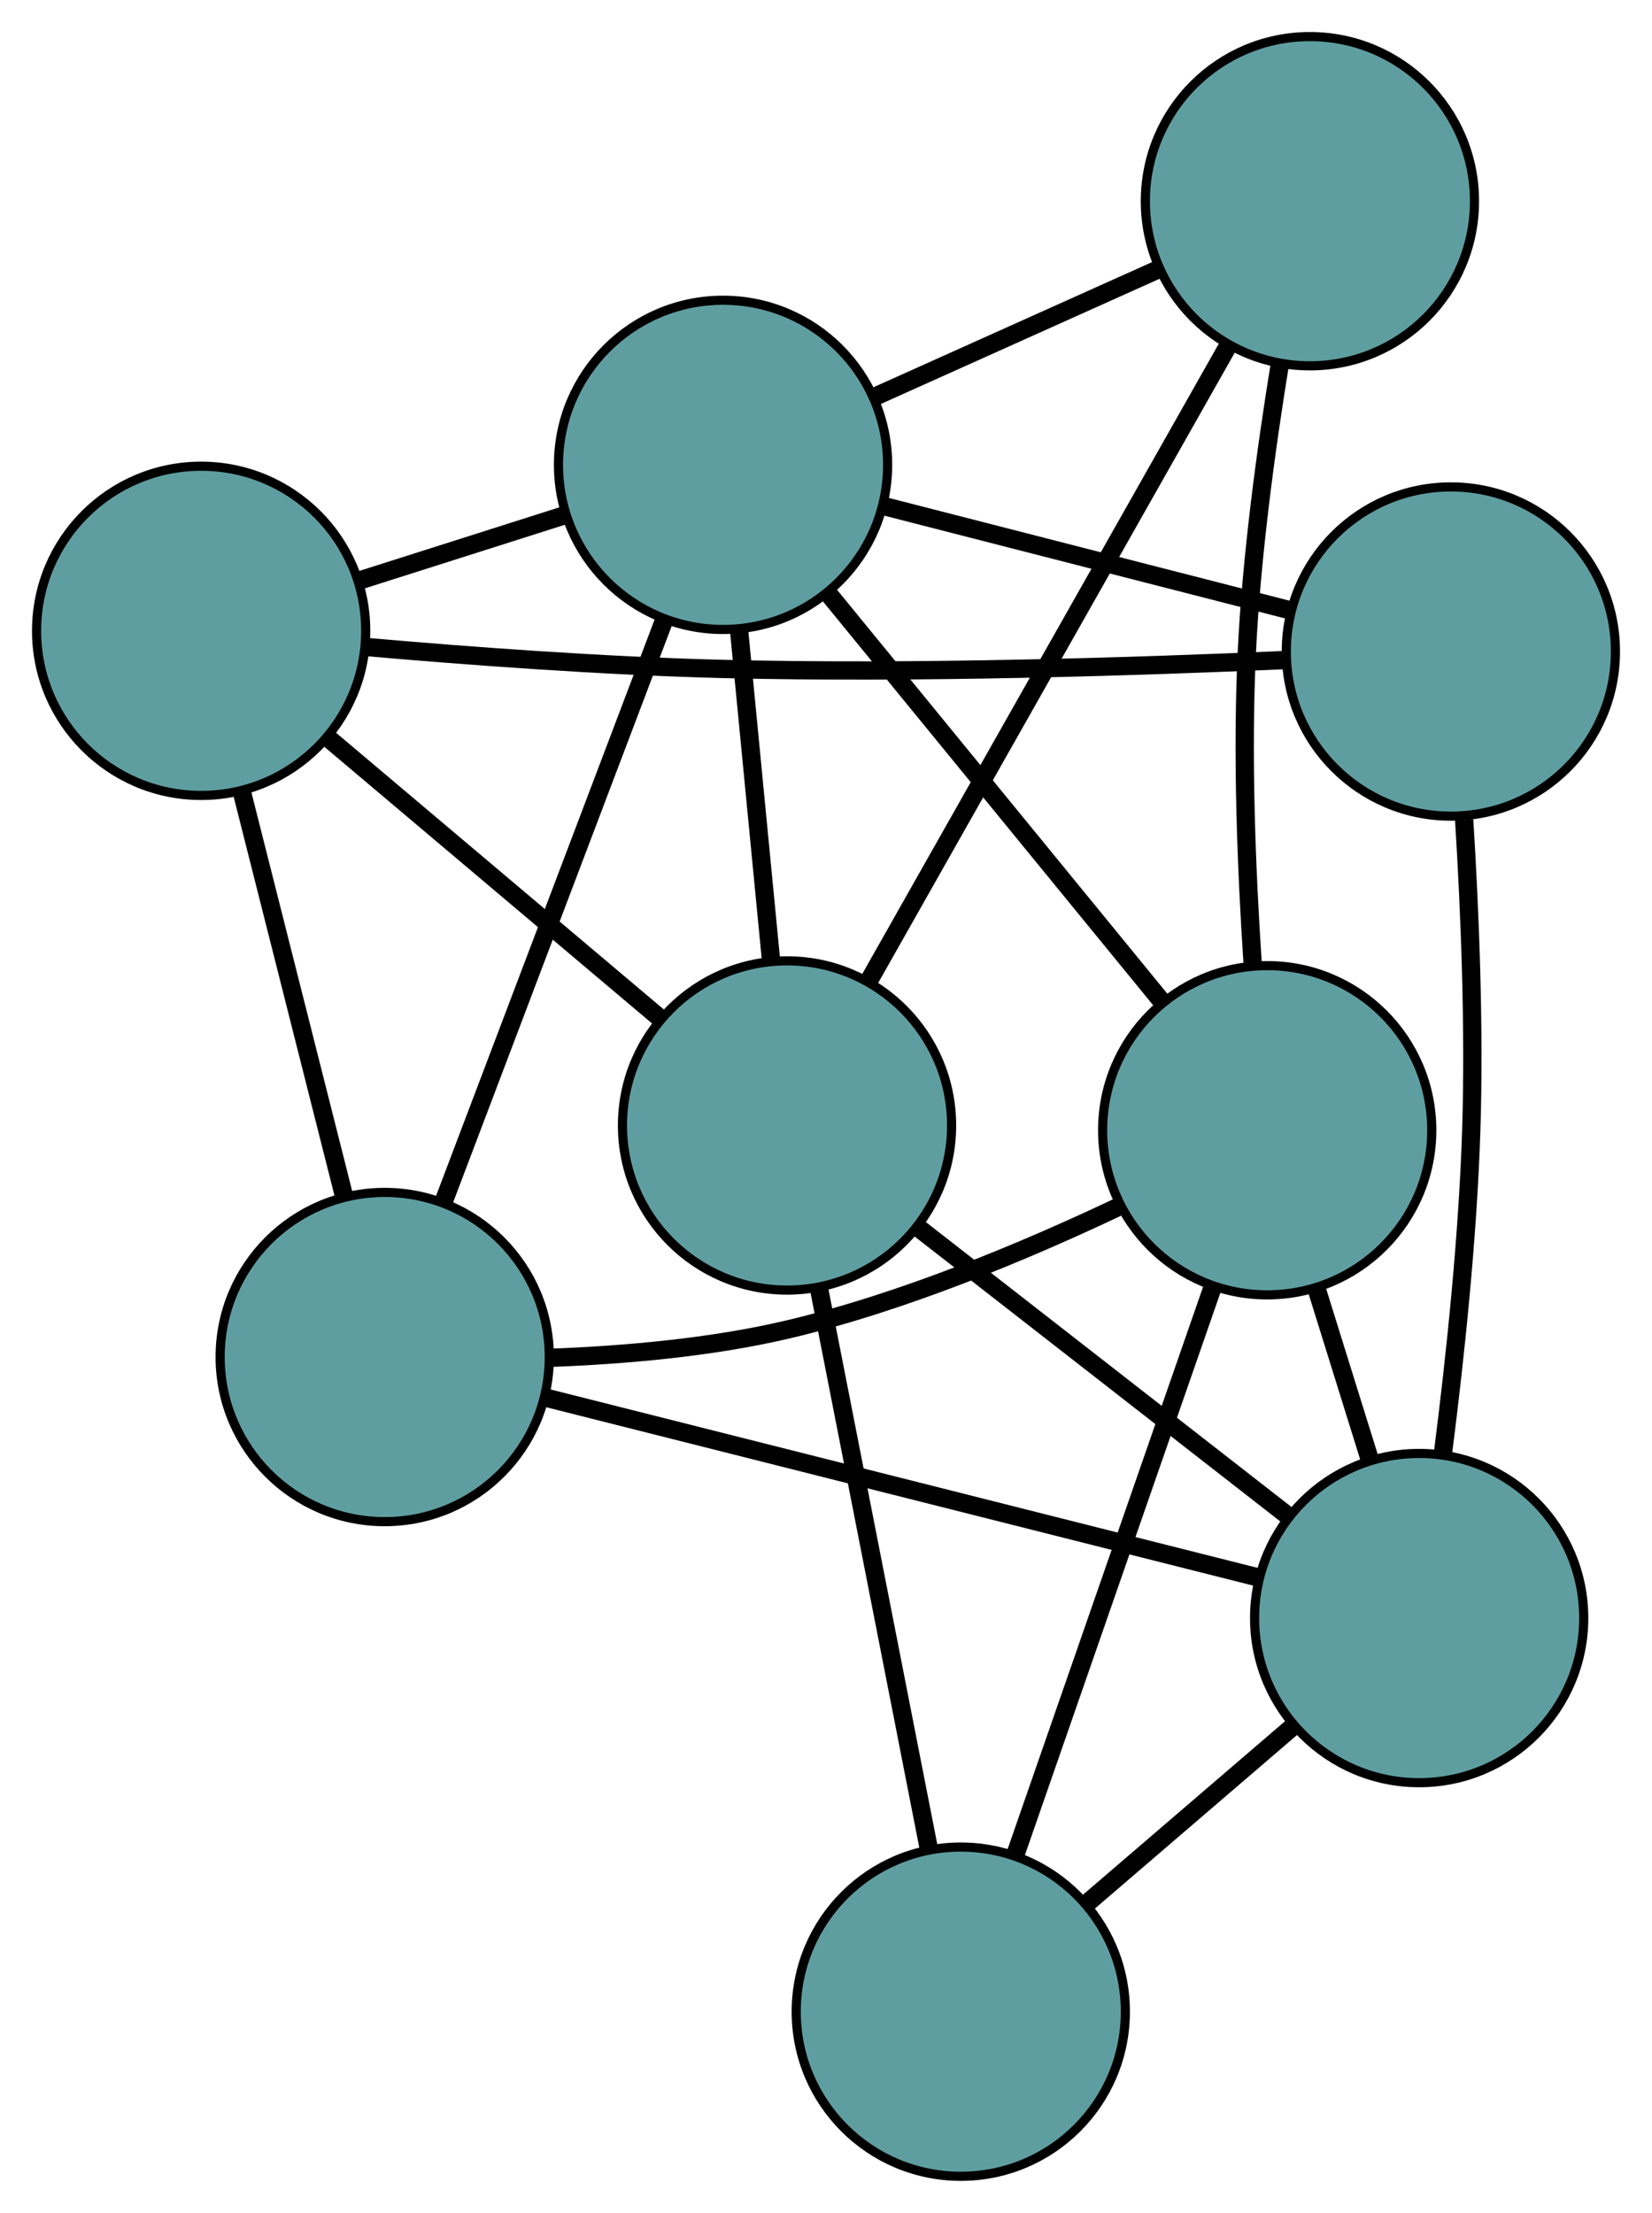 <?xml version="1.0" encoding="UTF-8" standalone="no"?>
<!DOCTYPE svg PUBLIC "-//W3C//DTD SVG 1.1//EN"
 "http://www.w3.org/Graphics/SVG/1.1/DTD/svg11.dtd">
<!-- Generated by graphviz version 2.36.0 (20140111.2315)
 -->
<!-- Title: G Pages: 1 -->
<svg width="100%" height="100%"
 viewBox="0.00 0.00 180.69 241.97" xmlns="http://www.w3.org/2000/svg" xmlns:xlink="http://www.w3.org/1999/xlink">
<g id="graph0" class="graph" transform="scale(1 1) rotate(0) translate(4 237.967)">
<title>G</title>
<!-- 0 -->
<g id="node1" class="node"><title>0</title>
<ellipse fill="cadetblue" stroke="black" cx="101.087" cy="-18" rx="18" ry="18"/>
</g>
<!-- 4 -->
<g id="node5" class="node"><title>4</title>
<ellipse fill="cadetblue" stroke="black" cx="82.083" cy="-114.903" rx="18" ry="18"/>
</g>
<!-- 0&#45;&#45;4 -->
<g id="edge1" class="edge"><title>0&#45;&#45;4</title>
<path fill="none" stroke="black" stroke-width="2" d="M97.601,-35.773C94.194,-53.149 89.032,-79.465 85.611,-96.914"/>
</g>
<!-- 6 -->
<g id="node7" class="node"><title>6</title>
<ellipse fill="cadetblue" stroke="black" cx="134.602" cy="-114.38" rx="18" ry="18"/>
</g>
<!-- 0&#45;&#45;6 -->
<g id="edge2" class="edge"><title>0&#45;&#45;6</title>
<path fill="none" stroke="black" stroke-width="2" d="M107.079,-35.231C113.179,-52.774 122.58,-79.81 128.662,-97.299"/>
</g>
<!-- 7 -->
<g id="node8" class="node"><title>7</title>
<ellipse fill="cadetblue" stroke="black" cx="151.223" cy="-61.039" rx="18" ry="18"/>
</g>
<!-- 0&#45;&#45;7 -->
<g id="edge3" class="edge"><title>0&#45;&#45;7</title>
<path fill="none" stroke="black" stroke-width="2" d="M114.787,-29.761C121.861,-35.833 130.468,-43.222 137.54,-49.292"/>
</g>
<!-- 1 -->
<g id="node2" class="node"><title>1</title>
<ellipse fill="cadetblue" stroke="black" cx="139.274" cy="-215.967" rx="18" ry="18"/>
</g>
<!-- 1&#45;&#45;4 -->
<g id="edge4" class="edge"><title>1&#45;&#45;4</title>
<path fill="none" stroke="black" stroke-width="2" d="M130.338,-200.175C119.594,-181.189 101.672,-149.52 90.956,-130.583"/>
</g>
<!-- 1&#45;&#45;6 -->
<g id="edge5" class="edge"><title>1&#45;&#45;6</title>
<path fill="none" stroke="black" stroke-width="2" d="M135.998,-198.227C134.471,-188.867 132.88,-177.167 132.372,-166.627 131.83,-155.382 132.336,-142.773 133.002,-132.759"/>
</g>
<!-- 8 -->
<g id="node9" class="node"><title>8</title>
<ellipse fill="cadetblue" stroke="black" cx="75.085" cy="-187.138" rx="18" ry="18"/>
</g>
<!-- 1&#45;&#45;8 -->
<g id="edge6" class="edge"><title>1&#45;&#45;8</title>
<path fill="none" stroke="black" stroke-width="2" d="M122.744,-208.542C113.234,-204.272 101.319,-198.92 91.782,-194.637"/>
</g>
<!-- 2 -->
<g id="node3" class="node"><title>2</title>
<ellipse fill="cadetblue" stroke="black" cx="38.078" cy="-89.582" rx="18" ry="18"/>
</g>
<!-- 5 -->
<g id="node6" class="node"><title>5</title>
<ellipse fill="cadetblue" stroke="black" cx="18" cy="-168.989" rx="18" ry="18"/>
</g>
<!-- 2&#45;&#45;5 -->
<g id="edge7" class="edge"><title>2&#45;&#45;5</title>
<path fill="none" stroke="black" stroke-width="2" d="M33.622,-107.205C30.295,-120.364 25.768,-138.268 22.444,-151.415"/>
</g>
<!-- 2&#45;&#45;6 -->
<g id="edge8" class="edge"><title>2&#45;&#45;6</title>
<path fill="none" stroke="black" stroke-width="2" d="M56.27,-89.499C64.283,-89.8 73.755,-90.62 82.109,-92.583 94.789,-95.563 108.349,-101.265 118.51,-106.09"/>
</g>
<!-- 2&#45;&#45;7 -->
<g id="edge9" class="edge"><title>2&#45;&#45;7</title>
<path fill="none" stroke="black" stroke-width="2" d="M55.757,-85.122C77.013,-79.76 112.468,-70.816 133.669,-65.467"/>
</g>
<!-- 2&#45;&#45;8 -->
<g id="edge10" class="edge"><title>2&#45;&#45;8</title>
<path fill="none" stroke="black" stroke-width="2" d="M44.524,-106.575C51.275,-124.371 61.819,-152.166 68.588,-170.012"/>
</g>
<!-- 3 -->
<g id="node4" class="node"><title>3</title>
<ellipse fill="cadetblue" stroke="black" cx="154.691" cy="-166.726" rx="18" ry="18"/>
</g>
<!-- 3&#45;&#45;5 -->
<g id="edge11" class="edge"><title>3&#45;&#45;5</title>
<path fill="none" stroke="black" stroke-width="2" d="M136.697,-165.798C120.586,-165.085 96.317,-164.303 75.203,-164.818 62.063,-165.139 47.265,-166.238 36.013,-167.227"/>
</g>
<!-- 3&#45;&#45;7 -->
<g id="edge12" class="edge"><title>3&#45;&#45;7</title>
<path fill="none" stroke="black" stroke-width="2" d="M156.146,-148.319C156.77,-138.288 157.282,-125.655 156.922,-114.382 156.547,-102.653 155.161,-89.547 153.85,-79.261"/>
</g>
<!-- 3&#45;&#45;8 -->
<g id="edge13" class="edge"><title>3&#45;&#45;8</title>
<path fill="none" stroke="black" stroke-width="2" d="M137.024,-171.256C123.832,-174.639 105.883,-179.241 92.703,-182.62"/>
</g>
<!-- 4&#45;&#45;5 -->
<g id="edge14" class="edge"><title>4&#45;&#45;5</title>
<path fill="none" stroke="black" stroke-width="2" d="M68.178,-126.639C57.429,-135.711 42.62,-148.21 31.878,-157.276"/>
</g>
<!-- 4&#45;&#45;7 -->
<g id="edge15" class="edge"><title>4&#45;&#45;7</title>
<path fill="none" stroke="black" stroke-width="2" d="M96.409,-103.742C108.275,-94.498 125.055,-81.426 136.916,-72.185"/>
</g>
<!-- 4&#45;&#45;8 -->
<g id="edge16" class="edge"><title>4&#45;&#45;8</title>
<path fill="none" stroke="black" stroke-width="2" d="M80.317,-133.131C79.248,-144.165 77.89,-158.179 76.826,-169.166"/>
</g>
<!-- 5&#45;&#45;8 -->
<g id="edge17" class="edge"><title>5&#45;&#45;8</title>
<path fill="none" stroke="black" stroke-width="2" d="M35.437,-174.533C42.52,-176.784 50.683,-179.38 57.754,-181.628"/>
</g>
<!-- 6&#45;&#45;7 -->
<g id="edge18" class="edge"><title>6&#45;&#45;7</title>
<path fill="none" stroke="black" stroke-width="2" d="M140.044,-96.914C141.9,-90.959 143.973,-84.306 145.825,-78.362"/>
</g>
<!-- 6&#45;&#45;8 -->
<g id="edge19" class="edge"><title>6&#45;&#45;8</title>
<path fill="none" stroke="black" stroke-width="2" d="M123.126,-128.409C112.587,-141.292 97.053,-160.282 86.525,-173.152"/>
</g>
</g>
</svg>

